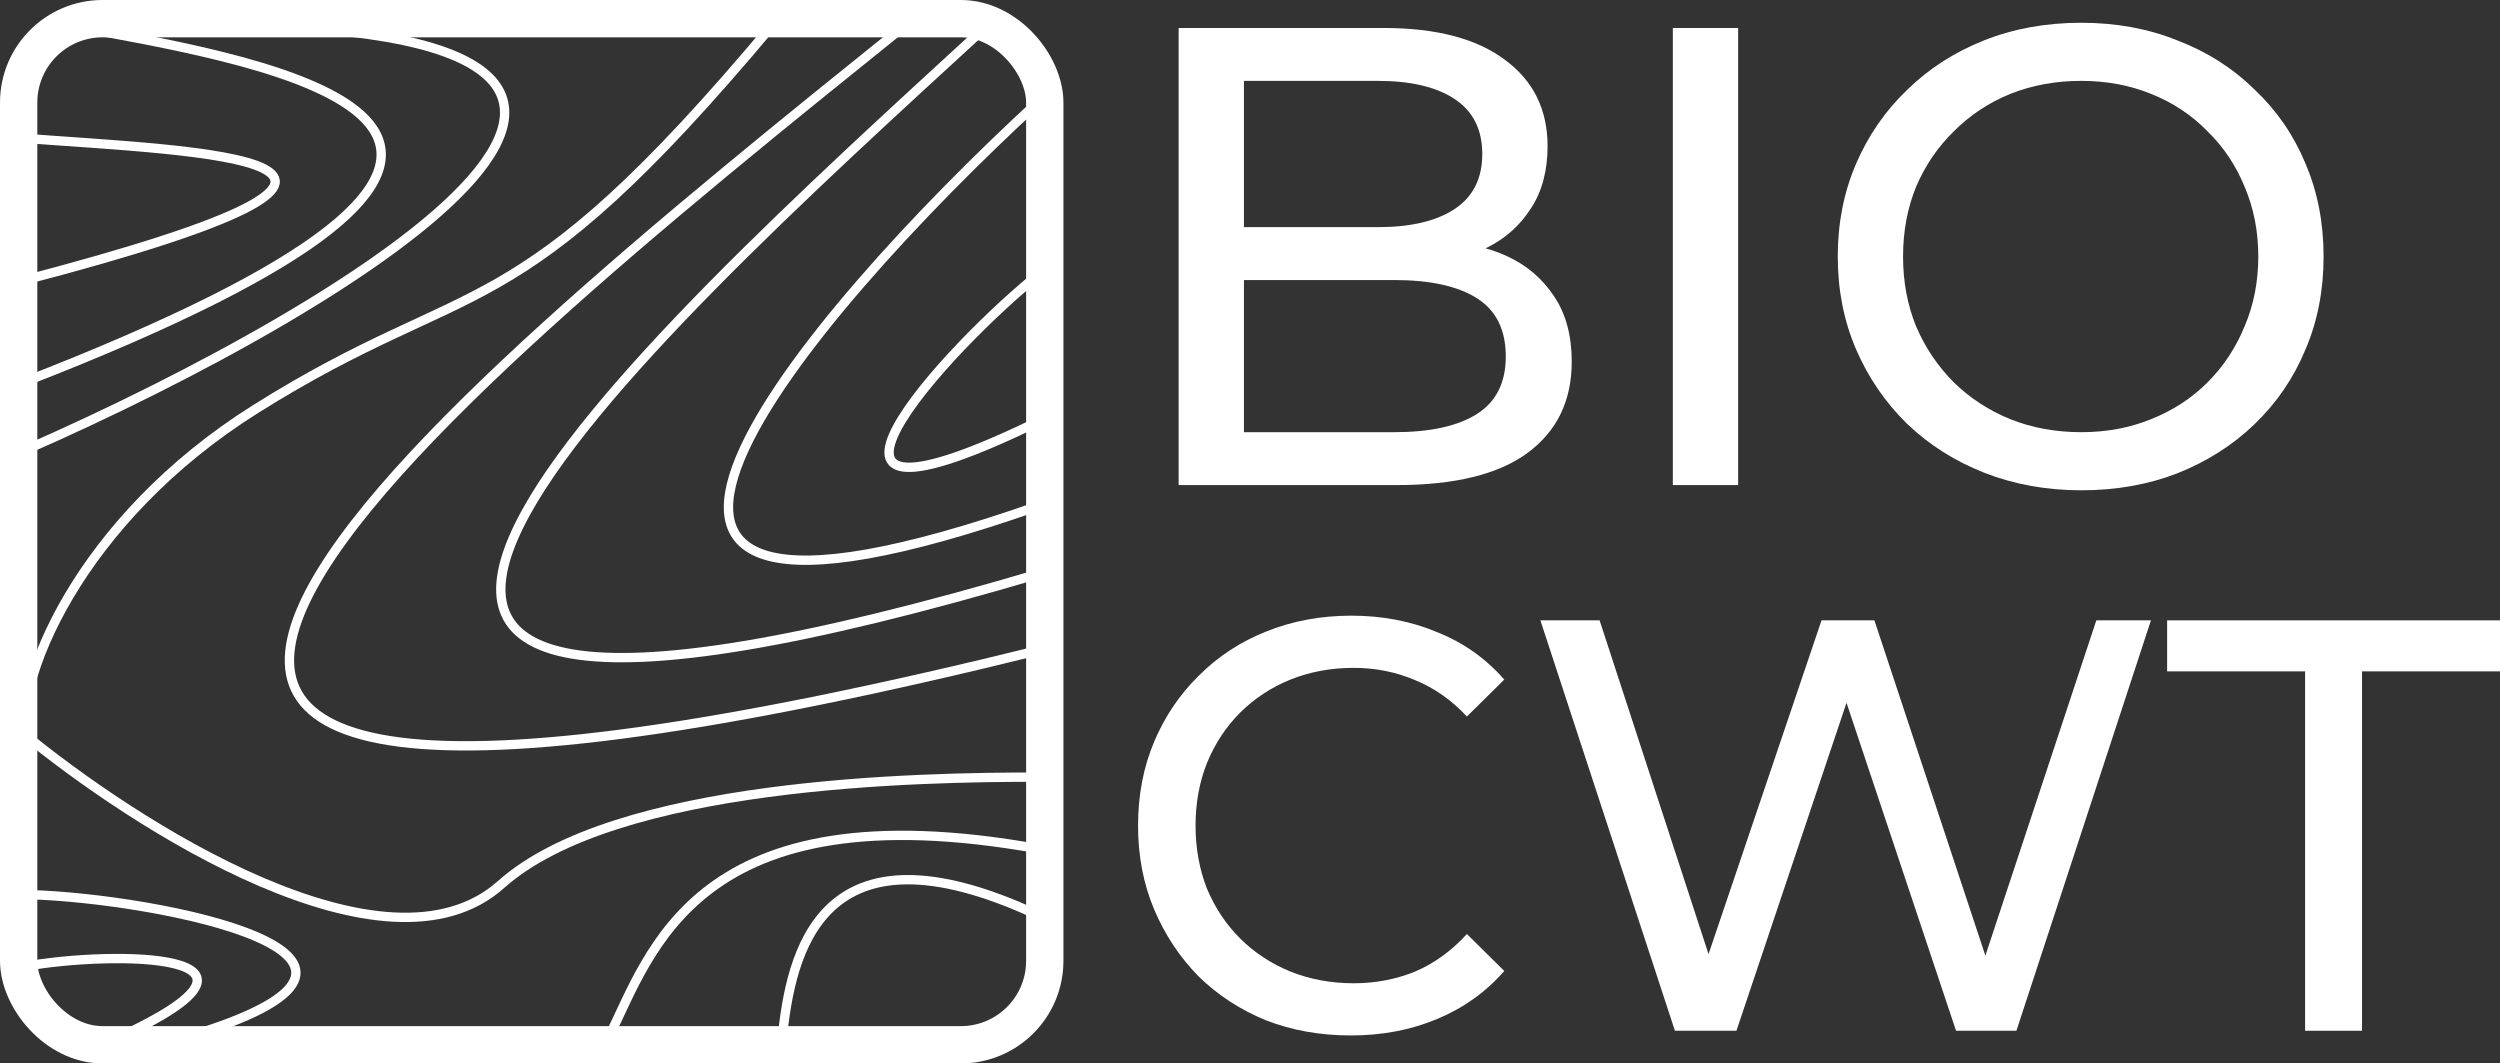 <svg width="268" height="114" viewBox="0 0 268 114" fill="none" xmlns="http://www.w3.org/2000/svg">
<rect x="0" y="0" width="268" height="114" fill="#333333" stroke="none"/>
<path d="M126.35 52V3H148.33C153.977 3 158.317 4.143 161.35 6.43C164.383 8.67 165.9 11.75 165.9 15.67C165.9 18.33 165.293 20.57 164.08 22.39C162.913 24.21 161.327 25.61 159.32 26.59C157.313 27.57 155.143 28.06 152.81 28.06L154.07 25.96C156.87 25.96 159.343 26.45 161.49 27.43C163.637 28.41 165.34 29.857 166.6 31.77C167.86 33.637 168.49 35.97 168.49 38.77C168.49 42.97 166.903 46.237 163.73 48.57C160.603 50.857 155.937 52 149.73 52H126.35ZM133.35 46.33H149.45C153.323 46.33 156.287 45.677 158.34 44.37C160.393 43.063 161.42 41.01 161.42 38.21C161.42 35.363 160.393 33.287 158.34 31.98C156.287 30.673 153.323 30.02 149.45 30.02H132.72V24.35H147.7C151.247 24.35 154 23.697 155.96 22.39C157.92 21.083 158.9 19.123 158.9 16.51C158.9 13.897 157.92 11.937 155.96 10.63C154 9.323 151.247 8.67 147.7 8.67H133.35V46.33Z" fill="white"/>
<path d="M179.328 52V3H186.328V52H179.328Z" fill="white"/>
<path d="M223.118 52.56C219.385 52.56 215.908 51.93 212.688 50.67C209.515 49.41 206.762 47.66 204.428 45.42C202.095 43.133 200.275 40.473 198.968 37.44C197.662 34.407 197.008 31.093 197.008 27.5C197.008 23.907 197.662 20.593 198.968 17.56C200.275 14.527 202.095 11.89 204.428 9.65C206.762 7.363 209.515 5.59 212.688 4.33C215.862 3.07 219.338 2.44 223.118 2.44C226.852 2.44 230.282 3.07 233.408 4.33C236.582 5.543 239.335 7.293 241.668 9.58C244.048 11.82 245.868 14.457 247.128 17.49C248.435 20.523 249.088 23.86 249.088 27.5C249.088 31.14 248.435 34.477 247.128 37.51C245.868 40.543 244.048 43.203 241.668 45.49C239.335 47.73 236.582 49.48 233.408 50.74C230.282 51.953 226.852 52.56 223.118 52.56ZM223.118 46.33C225.825 46.33 228.322 45.863 230.608 44.93C232.942 43.997 234.948 42.69 236.628 41.01C238.355 39.283 239.685 37.277 240.618 34.99C241.598 32.703 242.088 30.207 242.088 27.5C242.088 24.793 241.598 22.297 240.618 20.01C239.685 17.723 238.355 15.74 236.628 14.06C234.948 12.333 232.942 11.003 230.608 10.07C228.322 9.137 225.825 8.67 223.118 8.67C220.365 8.67 217.822 9.137 215.488 10.07C213.202 11.003 211.195 12.333 209.468 14.06C207.742 15.74 206.388 17.723 205.408 20.01C204.475 22.297 204.008 24.793 204.008 27.5C204.008 30.207 204.475 32.703 205.408 34.99C206.388 37.277 207.742 39.283 209.468 41.01C211.195 42.69 213.202 43.997 215.488 44.93C217.822 45.863 220.365 46.33 223.118 46.33Z" fill="white"/>
<path d="M144.803 111C141.516 111 138.476 110.455 135.682 109.366C132.929 108.235 130.525 106.663 128.471 104.652C126.458 102.599 124.876 100.211 123.726 97.487C122.575 94.764 122 91.768 122 88.5C122 85.232 122.575 82.236 123.726 79.513C124.876 76.789 126.478 74.422 128.533 72.411C130.587 70.358 132.991 68.786 135.743 67.697C138.537 66.566 141.578 66 144.865 66C148.193 66 151.254 66.587 154.047 67.76C156.882 68.891 159.286 70.588 161.258 72.851L157.252 76.81C155.609 75.05 153.76 73.751 151.706 72.913C149.651 72.034 147.453 71.594 145.111 71.594C142.687 71.594 140.427 72.013 138.332 72.851C136.278 73.689 134.49 74.862 132.97 76.37C131.45 77.879 130.258 79.68 129.396 81.775C128.574 83.828 128.163 86.07 128.163 88.5C128.163 90.93 128.574 93.193 129.396 95.288C130.258 97.341 131.45 99.121 132.97 100.63C134.49 102.138 136.278 103.311 138.332 104.149C140.427 104.987 142.687 105.406 145.111 105.406C147.453 105.406 149.651 104.987 151.706 104.149C153.76 103.27 155.609 101.929 157.252 100.127L161.258 104.087C159.286 106.349 156.882 108.067 154.047 109.24C151.254 110.413 148.172 111 144.803 111Z" fill="white"/>
<path d="M179.551 110.497L165.13 66.503H171.478L184.728 107.103H181.523L195.267 66.503H200.937L214.372 107.103H211.29L224.726 66.503H230.581L216.159 110.497H209.688L197.116 72.851H198.78L186.146 110.497H179.551Z" fill="white"/>
<path d="M247.108 110.497V71.971H232.316V66.503H268V71.971H253.209V110.497H247.108Z" fill="white"/>
<path d="M97.01 2.74C47.5 42.567 -29.596 104.683 111.808 69.606" stroke="white" stroke-linecap="round"/>
<path d="M105.231 3.288C69.423 36.173 6.577 92.625 111.808 61.385" stroke="white" stroke-linecap="round"/>
<path d="M111.26 10.961C86.231 33.981 51.19 75.306 111.26 54.26" stroke="white" stroke-linecap="round"/>
<path d="M111.808 29.048C101.394 37.269 80.567 60.288 111.808 44.942" stroke="white" stroke-linecap="round"/>
<path d="M2.74 80.567C1.096 73.26 8.55 55.685 27.404 43.846C50.971 29.048 54.808 36.173 82.76 2.74" stroke="white" stroke-linecap="round"/>
<path d="M2.74 48.231C37.817 32.885 89.994 1.425 18.087 2.74" stroke="white" stroke-linecap="round"/>
<path d="M10.413 3.288C32.337 7.308 70.154 14.798 2.192 41.106" stroke="white" stroke-linecap="round"/>
<path d="M2.192 14.798C21.375 16.26 52.615 16.99 2.192 30.144" stroke="white" stroke-linecap="round"/>
<path d="M111.26 83.308C98.471 83.308 65.988 83.856 53.712 94.817C41.435 105.779 14.615 88.606 2.192 78.375" stroke="white" stroke-linecap="round"/>
<path d="M65.221 111.26C69.788 102.125 74.538 84.404 111.26 90.981" stroke="white" stroke-linecap="round"/>
<path d="M83.856 111.26C84.769 102.49 87.692 87.144 111.26 98.106" stroke="white" stroke-linecap="round"/>
<path d="M3.288 95.913C16.442 96.279 49.327 102.49 19.731 111.26" stroke="white" stroke-linecap="round"/>
<path d="M2.74 103.586C11.875 101.942 32.885 101.942 12.606 111.26" stroke="white" stroke-linecap="round"/>
<rect x="2" y="2" width="110" height="110" rx="9" stroke="white" stroke-width="4"/>
</svg>
